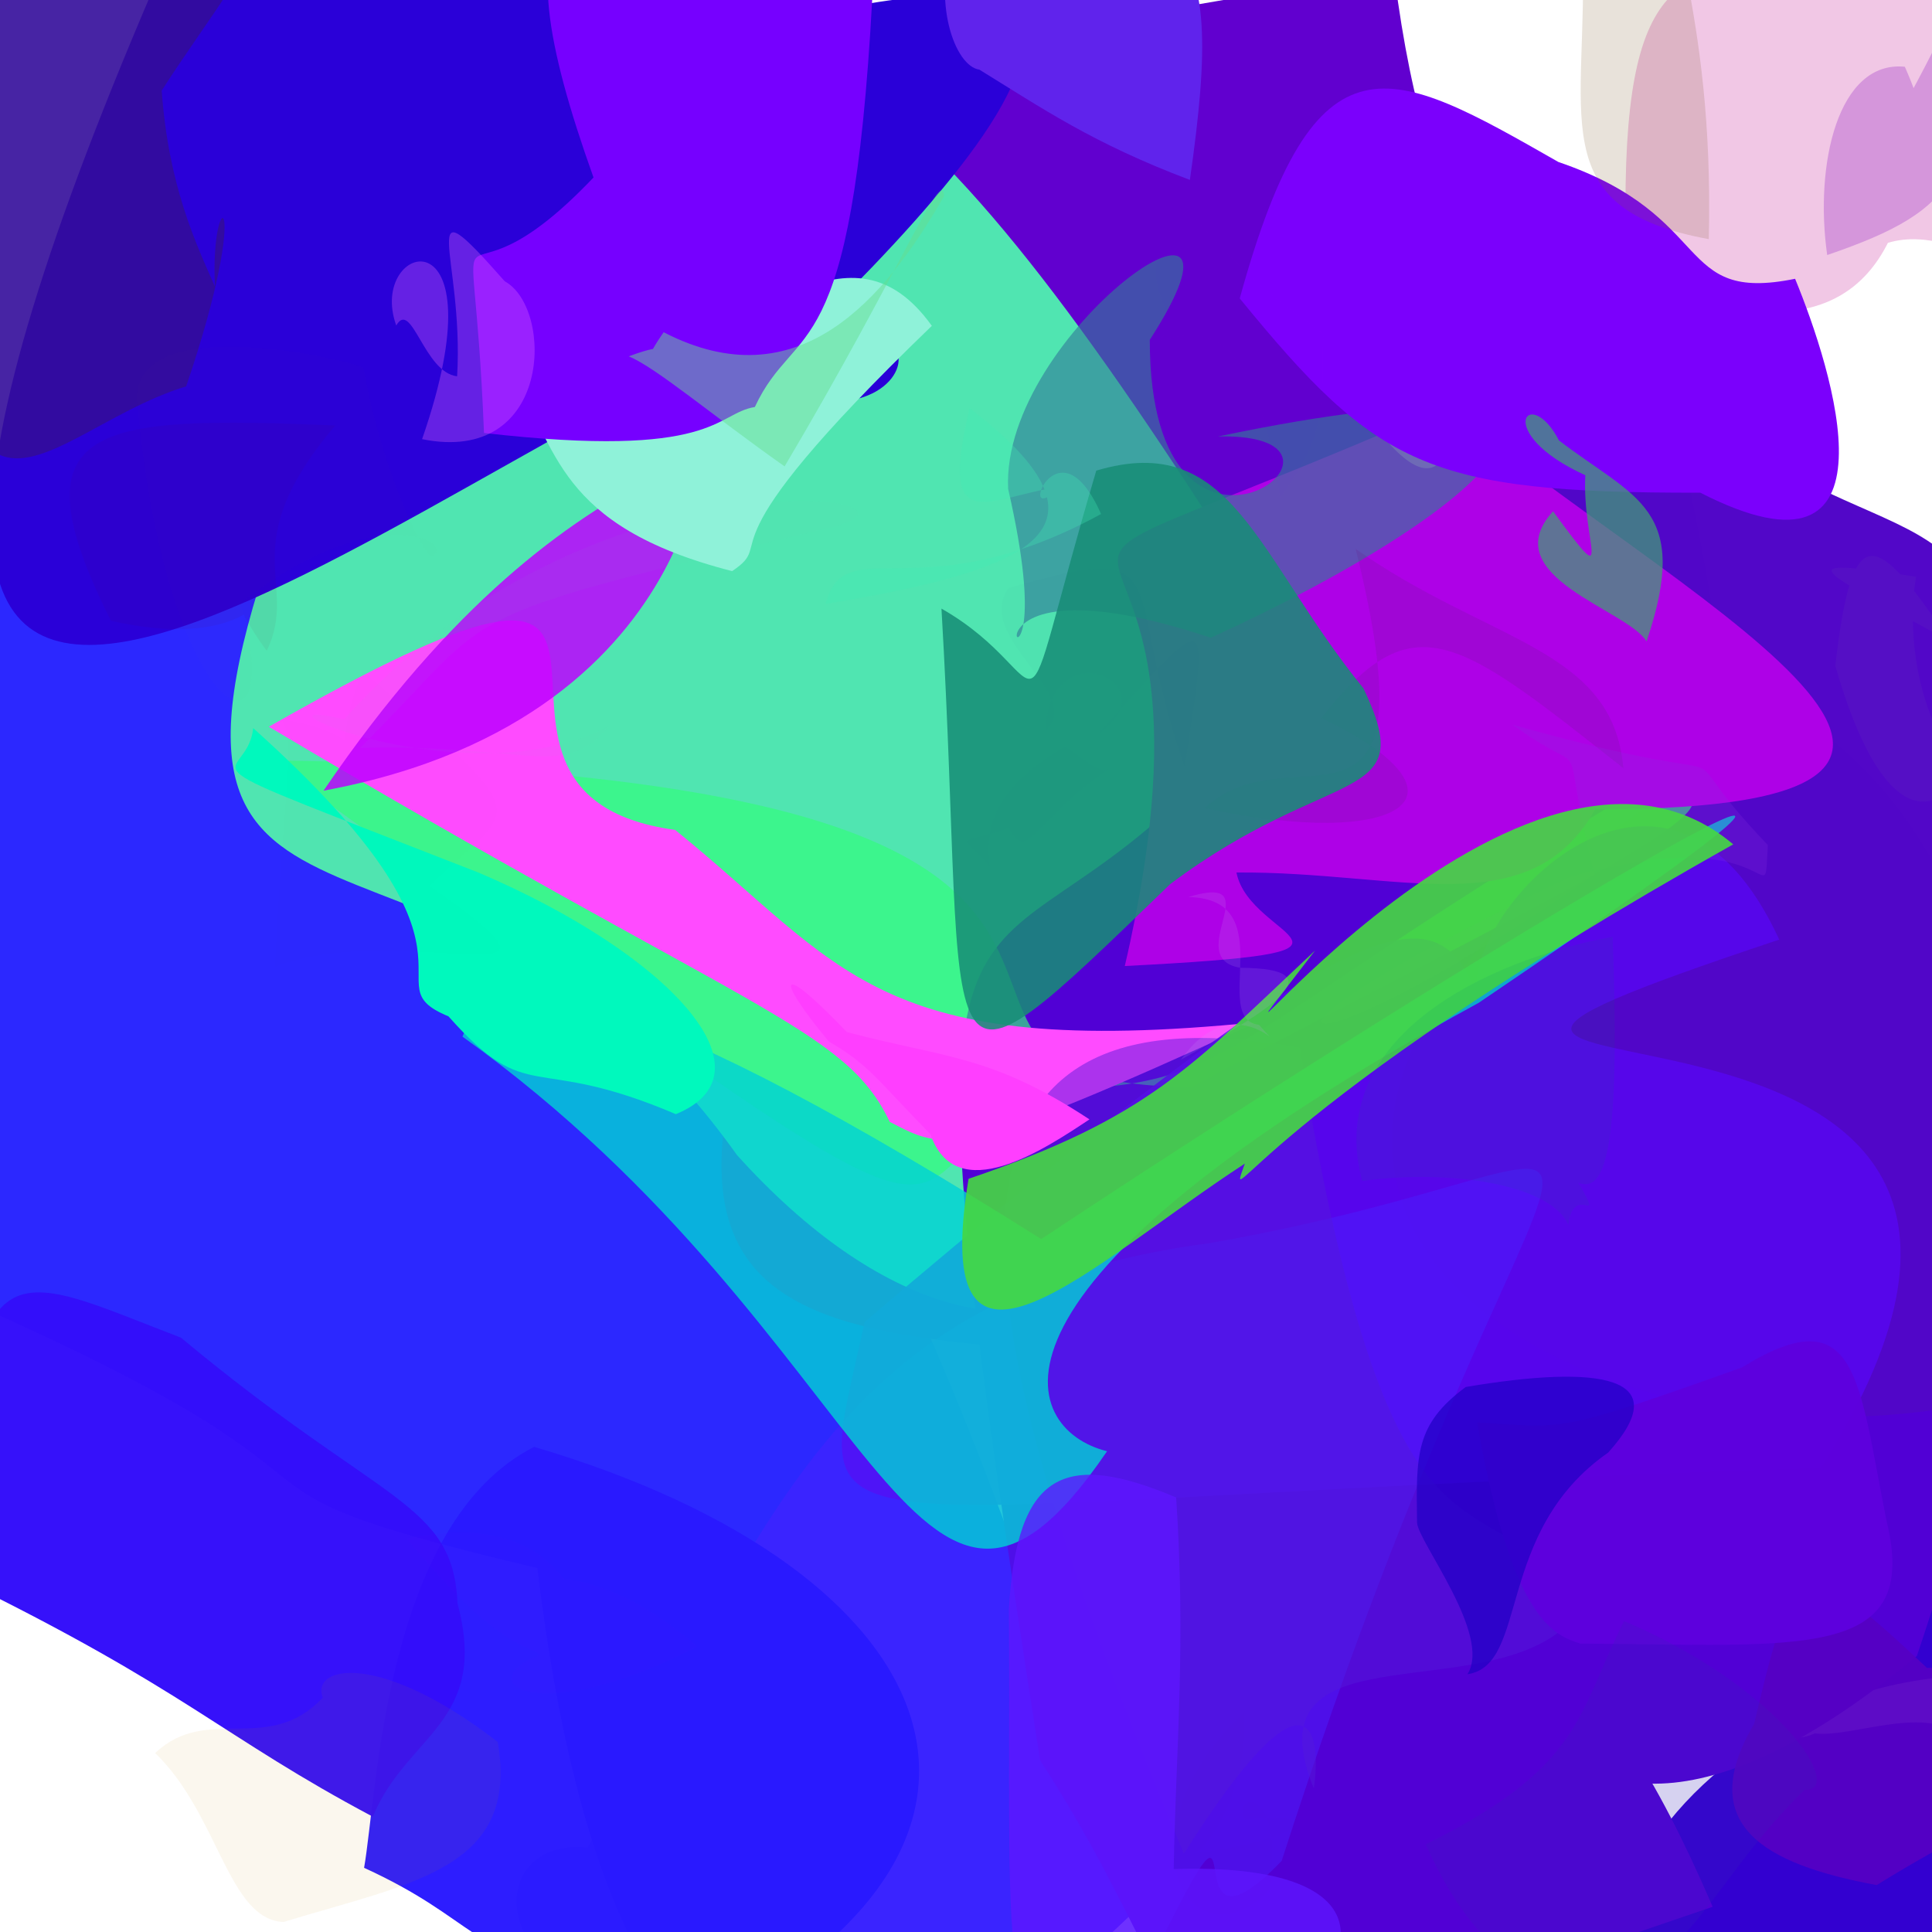 <?xml version="1.0" ?>
<svg xmlns="http://www.w3.org/2000/svg" version="1.1" width="512" height="512">
  <defs/>
  <g>
    <path d="M 514.952 444.457 C 428.092 452.803 380.942 562.905 496.1 553.323 C 557.613 425.881 499.394 461.742 480.969 459.366 C 464.748 466.382 466.442 439.432 480.427 417.351 C 508.306 395.594 535.995 390.791 514.952 444.457" stroke-width="0.0" fill="rgb(51, 0, 208)" opacity="1.0" stroke="rgb(0, 0, 0)" stroke-opacity="1.0" stroke-linecap="round" stroke-linejoin="round"/>
    <path d="M 299.176 507.916 C 233.634 570.761 163.561 590.335 142.407 415.544 C 35.046 390.082 123.494 398.963 -40.903 331.081 C 36.586 204.75 -47.55 276.912 -43.454 172.211 C 85.559 73.311 223.218 225.348 299.176 507.916" stroke-width="0.0" fill="rgb(38, 33, 255)" opacity="0.967" stroke="rgb(0, 0, 0)" stroke-opacity="1.0" stroke-linecap="round" stroke-linejoin="round"/>
    <path d="M 439.515 94.384 C 489.321 287.169 438.749 323.703 294.686 358.792 C 181.567 352.141 139.445 347.078 280.969 105.384 C 159.109 72.75 167.396 17.652 369.532 -6.436 C 388.185 139.916 455.274 50.197 439.515 94.384" stroke-width="0.0" fill="rgb(97, 0, 207)" opacity="1.0" stroke="rgb(0, 0, 0)" stroke-opacity="1.0" stroke-linecap="round" stroke-linejoin="round"/>
    <path d="M 332.443 156.118 C 354.968 352.281 269.906 388.933 195.293 306.085 C 120.184 200.652 29.252 268.897 72.175 144.755 C 34.843 58.492 155.851 79.131 128.485 29.861 C 199.211 -20.489 243.1 14.115 332.443 156.118" stroke-width="0.0" fill="rgb(80, 229, 177)" opacity="1.0" stroke="rgb(0, 0, 0)" stroke-opacity="1.0" stroke-linecap="round" stroke-linejoin="round"/>
    <path d="M 507.99 438.838 C 381.677 543.941 390.032 356.783 453.873 505.319 C 287.001 561.893 332.274 554.126 275.631 466.472 C 236.854 218.492 252.979 266.067 309.294 215.125 C 432.12 116.096 592.533 190.88 507.99 438.838" stroke-width="0.0" fill="rgb(81, 0, 213)" opacity="1.0" stroke="rgb(0, 0, 0)" stroke-opacity="1.0" stroke-linecap="round" stroke-linejoin="round"/>
    <path d="M 532.004 195.339 C 548.22 317.122 482.258 239.882 576.49 352.022 C 452.891 423.983 249.033 318.563 460.729 199.179 C 329.4 188.268 364.757 103.982 439.428 99.836 C 495.433 152.85 528.009 122.215 532.004 195.339" stroke-width="0.0" fill="rgb(82, 7, 200)" opacity="0.993" stroke="rgb(0, 0, 0)" stroke-opacity="1.0" stroke-linecap="round" stroke-linejoin="round"/>
    <path d="M 428.861 212.368 C 321.158 276.712 328.271 288.349 276.282 288.712 C 226.222 316.61 281.543 353.304 71.2 201.482 C 352 205.636 215.919 287.606 315.748 288.061 C 393.248 246.277 490.838 201.682 428.861 212.368" stroke-width="0.0" fill="rgb(49, 254, 122)" opacity="0.643" stroke="rgb(0, 0, 0)" stroke-opacity="1.0" stroke-linecap="round" stroke-linejoin="round"/>
    <path d="M 422.753 214.46 C 405.428 245.256 371.133 230.873 327.676 231.222 C 331.223 249.468 373.033 252.156 298.084 256.007 C 332.913 106.243 230.466 173.986 383.432 107.576 C 440.021 156.043 559.105 214.76 422.753 214.46" stroke-width="0.0" fill="rgb(174, 1, 231)" opacity="1.0" stroke="rgb(0, 0, 0)" stroke-opacity="1.0" stroke-linecap="round" stroke-linejoin="round"/>
    <path d="M 332.999 270.901 C 252.926 307.534 250.744 305.038 235.791 297.301 C 223.737 272.064 199.26 268.811 71.245 192.589 C 199.114 119.746 106.754 210.121 178.91 219.931 C 223.489 255.956 231.748 281.096 332.999 270.901" stroke-width="0.0" fill="rgb(255, 75, 255)" opacity="1.0" stroke="rgb(0, 0, 0)" stroke-opacity="1.0" stroke-linecap="round" stroke-linejoin="round"/>
    <path d="M 471.52 249.007 C 304.791 304.531 578.809 236.863 482.587 389.106 C 203.174 398.027 214.712 417.802 229.139 350.319 C 363.385 236.032 379.866 237.458 391.116 262.484 C 390.478 238.01 442.449 185.892 471.52 249.007" stroke-width="0.0" fill="rgb(87, 6, 238)" opacity="0.897" stroke="rgb(0, 0, 0)" stroke-opacity="1.0" stroke-linecap="round" stroke-linejoin="round"/>
    <path d="M 196.645 104.642 C 258.609 58.682 247.405 134.4 188.061 94.35 C 81.528 145.571 -88.621 286.392 49.809 -23.984 C 313.378 13.09 208.552 144.315 134.658 29.522 C 357.158 -52.687 253.256 51.428 196.645 104.642" stroke-width="0.0" fill="rgb(42, 0, 216)" opacity="0.997" stroke="rgb(0, 0, 0)" stroke-opacity="1.0" stroke-linecap="round" stroke-linejoin="round"/>
    <path d="M 141.416 407.296 C 145.669 403.932 170.432 386.149 148.102 462.823 C 118.824 419.546 132.975 430.771 135.567 354.806 C 142.636 312.863 120.184 313.96 156.596 316.979 C 137.239 373.054 155.256 382.578 141.416 407.296" stroke-width="0.0" fill="rgb(153, 151, 57)" opacity="0.0" stroke="rgb(0, 0, 0)" stroke-opacity="1.0" stroke-linecap="round" stroke-linejoin="round"/>
    <path d="M 394.638 75.715 C 403.761 94.247 410.796 109.833 383.415 75.353 C 373.048 58.988 370.567 47.05 363.308 63.561 C 338.688 52.444 351.644 51.861 373.05 57.076 C 391.452 59.274 383.613 57.691 394.638 75.715" stroke-width="0.0" fill="rgb(74, 183, 153)" opacity="0.061" stroke="rgb(0, 0, 0)" stroke-opacity="1.0" stroke-linecap="round" stroke-linejoin="round"/>
    <path d="M 557.082 53.185 C 541.835 86.365 521.214 58.031 500.314 64.357 C 487.639 89.549 460.023 84.704 431.154 74.322 C 428.286 -2.445 440.785 -9.267 474.395 -9.658 C 501.292 -16.257 518.657 -17.104 557.082 53.185" stroke-width="0.0" fill="rgb(205, 59, 162)" opacity="0.283" stroke="rgb(0, 0, 0)" stroke-opacity="1.0" stroke-linecap="round" stroke-linejoin="round"/>
    <path d="M 339.654 493.162 C 308.564 525.293 334.693 459.397 306.33 517.044 C 129.719 577.584 115.021 485.203 155.749 489.613 C 203.648 403.626 220.894 342.525 320.718 329.418 C 455.077 305.847 414.267 261.626 339.654 493.162" stroke-width="0.0" fill="rgb(75, 33, 255)" opacity="0.475" stroke="rgb(0, 0, 0)" stroke-opacity="1.0" stroke-linecap="round" stroke-linejoin="round"/>
    <path d="M 227.471 278.259 C 290.687 339.556 306.391 306.076 237.906 346.556 C 128.448 290.968 20.082 248.116 52.463 242.676 C 106.033 191.764 169.689 281.958 245.898 304.025 C 233.54 271.872 180.306 243.652 227.471 278.259" stroke-width="0.0" fill="rgb(204, 135, 139)" opacity="0.0" stroke="rgb(0, 0, 0)" stroke-opacity="1.0" stroke-linecap="round" stroke-linejoin="round"/>
    <path d="M 418.739 426.804 C 398.603 455.012 329.896 428.851 348.164 473.951 C 350.341 459.562 347.382 438.046 313.73 491.243 C 257.559 356.898 232.894 257.382 344.402 277.722 C 369.568 432.591 393.865 385.636 418.739 426.804" stroke-width="0.0" fill="rgb(83, 25, 218)" opacity="0.481" stroke="rgb(0, 0, 0)" stroke-opacity="1.0" stroke-linecap="round" stroke-linejoin="round"/>
    <path d="M 322.802 115.669 C 445.173 90.121 396.873 134.34 320.89 169.006 C 237.742 141.441 284.91 206.736 267.17 129.578 C 265.08 88.116 338.446 37.685 304.704 90.065 C 304.706 164.91 370.245 114.595 322.802 115.669" stroke-width="0.0" fill="rgb(50, 125, 153)" opacity="0.628" stroke="rgb(0, 0, 0)" stroke-opacity="1.0" stroke-linecap="round" stroke-linejoin="round"/>
    <path d="M 391.866 265.761 C 252.985 341.463 270.259 378.885 293.384 384.591 C 242.107 459.792 234.114 354.632 122.563 274.713 C 130.997 252.968 171.979 262.747 275.934 328.372 C 408.849 240.301 545.55 161.675 391.866 265.761" stroke-width="0.0" fill="rgb(0, 210, 212)" opacity="0.804" stroke="rgb(0, 0, 0)" stroke-opacity="1.0" stroke-linecap="round" stroke-linejoin="round"/>
    <path d="M 430.212 203.578 C 386.314 168.934 374.578 159.107 350.251 190.278 C 393.573 211.215 370.638 225.26 319.39 214.162 C 342.374 192.403 380.675 232.003 359.265 145.466 C 394.72 170.457 427.416 171.576 430.212 203.578" stroke-width="0.0" fill="rgb(104, 30, 133)" opacity="0.189" stroke="rgb(0, 0, 0)" stroke-opacity="1.0" stroke-linecap="round" stroke-linejoin="round"/>
    <path d="M 468.5 223.957 C 467.267 244.796 471.821 216.437 416.079 232.448 C 313.8 281.1 342.619 287.283 422.544 231.699 C 412.106 189.694 423.547 208.538 400.834 192.052 C 473.598 212.525 437 190.968 468.5 223.957" stroke-width="0.0" fill="rgb(136, 50, 223)" opacity="0.216" stroke="rgb(0, 0, 0)" stroke-opacity="1.0" stroke-linecap="round" stroke-linejoin="round"/>
    <path d="M 179.106 295.265 C 140.59 278.824 140.473 293.684 118.847 269.34 C 96.833 260.275 135.883 254.68 67.095 192.951 C 65.478 209.042 40.075 197.325 126.867 231.268 C 177.093 252.677 206.186 284.198 179.106 295.265" stroke-width="0.0" fill="rgb(0, 249, 189)" opacity="1.0" stroke="rgb(0, 0, 0)" stroke-opacity="1.0" stroke-linecap="round" stroke-linejoin="round"/>
    <path d="M 56.952 75.916 C 51.957 64.653 44.644 49.208 42.852 24.005 C 68.874 -16.554 98.228 -41.328 -12.884 2.465 C -20.55 170.99 7.392 115.12 49.335 102.388 C 67.398 49.325 55.65 47.815 56.952 75.916" stroke-width="0.0" fill="rgb(51, 13, 154)" opacity="0.901" stroke="rgb(0, 0, 0)" stroke-opacity="1.0" stroke-linecap="round" stroke-linejoin="round"/>
    <path d="M 361.33 182.42 C 376.333 213.817 353.026 202.152 310.109 234.299 C 243.447 298.767 256.859 287.405 249.499 161.289 C 281.913 179.784 267.144 204.202 290.521 124.721 C 326.663 113.977 332.704 147.137 361.33 182.42" stroke-width="0.0" fill="rgb(23, 141, 119)" opacity="0.869" stroke="rgb(0, 0, 0)" stroke-opacity="1.0" stroke-linecap="round" stroke-linejoin="round"/>
    <path d="M 185.692 536.737 C 118.372 490.467 163.472 481.151 158.55 524.827 C 123.98 517.978 126.453 508.699 96.487 494.989 C 99.978 475.176 101.976 403.558 141.551 383.437 C 252.004 416.025 281.879 488.718 185.692 536.737" stroke-width="0.0" fill="rgb(41, 25, 255)" opacity="0.977" stroke="rgb(0, 0, 0)" stroke-opacity="1.0" stroke-linecap="round" stroke-linejoin="round"/>
    <path d="M 113.858 234.803 C 161.187 267.747 107.497 243.01 72.873 256.23 C 75.232 207.197 78.583 196.222 74.585 190.648 C 112.407 196.553 80.796 216.363 96.101 177.812 C 143.693 219.166 136.891 212.149 113.858 234.803" stroke-width="0.0" fill="rgb(164, 180, 182)" opacity="0.005" stroke="rgb(0, 0, 0)" stroke-opacity="1.0" stroke-linecap="round" stroke-linejoin="round"/>
    <path d="M 114.612 147.235 C 120.891 143.959 99.98 131.641 63.722 159.762 C 76.846 205.971 43.791 191.798 36.274 105.585 C 36.253 83.002 88.776 94.43 96.315 97.401 C 101.395 126.145 113.248 149.144 114.612 147.235" stroke-width="0.0" fill="rgb(107, 136, 90)" opacity="0.011" stroke="rgb(0, 0, 0)" stroke-opacity="1.0" stroke-linecap="round" stroke-linejoin="round"/>
    <path d="M 275.445 208.414 C 352.912 259.516 340.824 205.675 271.222 206.516 C 263.733 238.123 270.573 238.067 222.46 203.7 C 230.647 203.105 243.171 185.265 269.751 217.898 C 317.333 231.676 290.631 187.262 275.445 208.414" stroke-width="0.0" fill="rgb(77, 114, 135)" opacity="0.001" stroke="rgb(0, 0, 0)" stroke-opacity="1.0" stroke-linecap="round" stroke-linejoin="round"/>
    <path d="M 228.137 104.712 C 220.342 106.756 192.786 127.11 185.129 130.334 C 185.304 101.753 193.051 189.692 85.734 209.539 C 154.009 109.227 208.302 123.984 220.774 96.985 C 239.458 90.979 235.326 91.396 228.137 104.712" stroke-width="0.0" fill="rgb(189, 0, 255)" opacity="0.842" stroke="rgb(0, 0, 0)" stroke-opacity="1.0" stroke-linecap="round" stroke-linejoin="round"/>
    <path d="M 73.352 532.775 C 42.458 539.529 15.034 530.325 0.811 530.519 C -9.364 527.744 -16.685 520.423 -21.203 510.051 C -18.488 494.707 -31.988 464.12 -36.576 434.423 C 38.336 456.061 52.891 471.25 73.352 532.775" stroke-width="0.0" fill="rgb(255, 107, 18)" opacity="8.7876484e-05" stroke="rgb(0, 0, 0)" stroke-opacity="1.0" stroke-linecap="round" stroke-linejoin="round"/>
    <path d="M 221.276 139.51 C 252.624 131.234 156.343 117.27 91.235 190.619 C 59.803 183.283 123.251 212.635 161.515 192.328 C 149.853 206.93 139.74 197.091 95.419 198.201 C 133.535 160.517 114.801 164.89 221.276 139.51" stroke-width="0.0" fill="rgb(95, 210, 169)" opacity="0.042" stroke="rgb(0, 0, 0)" stroke-opacity="1.0" stroke-linecap="round" stroke-linejoin="round"/>
    <path d="M 459.326 223.76 C 331.587 295.581 324.398 323.959 329.895 308.37 C 289.63 334.499 245.846 378.426 256.672 312.397 C 304.462 296.151 315.344 282.977 348.511 251.893 C 300.94 314.133 401.168 174.701 459.326 223.76" stroke-width="0.0" fill="rgb(69, 216, 67)" opacity="0.912" stroke="rgb(0, 0, 0)" stroke-opacity="1.0" stroke-linecap="round" stroke-linejoin="round"/>
    <path d="M 246.947 86.351 C 182.903 148.116 206.773 142.792 194.023 151.35 C 146.882 139.307 148.016 117.772 136.201 101.353 C 166.164 75.44 179.47 78.006 178.688 84.246 C 199.52 91.589 224.817 55.457 246.947 86.351" stroke-width="0.0" fill="rgb(143, 242, 217)" opacity="1" stroke="rgb(0, 0, 0)" stroke-opacity="1.0" stroke-linecap="round" stroke-linejoin="round"/>
    <path d="M 200.04 107.86 C 189.515 109.578 189.892 121.793 128.266 114.745 C 125.184 38.073 116.863 89.572 157.287 47.037 C 131.481 -25.089 142.818 -46.484 231.176 -0.711 C 225.782 99.627 211.026 84.261 200.04 107.86" stroke-width="0.0" fill="rgb(118, 0, 255)" opacity="1.0" stroke="rgb(0, 0, 0)" stroke-opacity="1.0" stroke-linecap="round" stroke-linejoin="round"/>
    <path d="M 380.356 63.434 C 397.164 82.988 386.457 94.854 365.317 114.206 C 384.841 138.818 389.073 114.887 383.701 71.179 C 408.186 96.563 404.111 104.533 376.307 62.801 C 367.501 106.044 369.484 90.96 380.356 63.434" stroke-width="0.0" fill="rgb(175, 230, 186)" opacity="0.184" stroke="rgb(0, 0, 0)" stroke-opacity="1.0" stroke-linecap="round" stroke-linejoin="round"/>
    <path d="M 311.047 495.314 C 361.07 493.745 364.664 514.221 341.832 533.553 C 258.608 553.457 268.283 553.78 267.358 426.326 C 269.553 390.102 281.98 384.303 311.695 396.848 C 314.318 436.89 311.63 462.537 311.047 495.314" stroke-width="0.0" fill="rgb(94, 22, 255)" opacity="0.788" stroke="rgb(0, 0, 0)" stroke-opacity="1.0" stroke-linecap="round" stroke-linejoin="round"/>
    <path d="M 291.267 194.241 C 321.713 160.388 320.317 160.644 313.986 203.307 C 296.528 154.39 313.752 142.427 267.278 155.831 C 257.954 168.999 287.509 183.933 277.115 193.427 C 278.305 166.624 310.321 181.138 291.267 194.241" stroke-width="0.0" fill="rgb(34, 84, 139)" opacity="0.016" stroke="rgb(0, 0, 0)" stroke-opacity="1.0" stroke-linecap="round" stroke-linejoin="round"/>
    <path d="M 315.33 47.68 C 289.557 37.948 276.231 28.724 259.533 18.448 C 253.061 17.588 246.813 0.323 252.885 -16.696 C 237.814 -25.088 245.452 -27.337 238.702 -11.399 C 315.998 -31.849 325.253 -21.439 315.33 47.68" stroke-width="0.0" fill="rgb(96, 35, 236)" opacity="1.0" stroke="rgb(0, 0, 0)" stroke-opacity="1.0" stroke-linecap="round" stroke-linejoin="round"/>
    <path d="M 314.885 237.723 C 339.877 238.189 320.49 270.008 333.662 271.596 C 342.753 282.112 327.467 260.109 312.973 280.825 C 336.104 267.892 354.993 256.663 328.633 256.467 C 312.984 253.773 337.019 231.025 314.885 237.723" stroke-width="0.0" fill="rgb(206, 158, 245)" opacity="0.145" stroke="rgb(0, 0, 0)" stroke-opacity="1.0" stroke-linecap="round" stroke-linejoin="round"/>
    <path d="M 187.502 95.463 C 183.186 79.235 177.626 89.506 173.748 89.524 C 170.169 61.202 150.807 55.552 161.203 70.081 C 161.844 96.508 177.255 78.124 182.833 84.794 C 178.711 81.555 204.597 87.195 187.502 95.463" stroke-width="0.0" fill="rgb(96, 203, 10)" opacity="0.0" stroke="rgb(0, 0, 0)" stroke-opacity="1.0" stroke-linecap="round" stroke-linejoin="round"/>
    <path d="M 564.492 457.857 C 563.045 468.602 534.898 476.218 497.341 499.569 C 467.303 494.015 449.118 483.483 464.87 456.847 C 475.548 411.475 477.228 410.736 510.66 442.001 C 528.845 441.688 532.031 445.421 564.492 457.857" stroke-width="0.0" fill="rgb(85, 0, 195)" opacity="0.953" stroke="rgb(0, 0, 0)" stroke-opacity="1.0" stroke-linecap="round" stroke-linejoin="round"/>
    <path d="M 329.957 482.227 C 353.792 479.72 344.078 488.098 312.94 491.633 C 319.022 494.359 331.227 473.915 329.658 453.777 C 294.513 487.33 316.094 522.55 336.597 500.564 C 340.188 471.714 326.195 475.636 329.957 482.227" stroke-width="0.0" fill="rgb(99, 95, 148)" opacity="0.004" stroke="rgb(0, 0, 0)" stroke-opacity="1.0" stroke-linecap="round" stroke-linejoin="round"/>
    <path d="M 499.982 403.157 C 508.998 440.22 477.613 435.96 418.767 435.567 C 411.767 433.288 400.644 429.443 391.449 376.974 C 414.715 378.252 411.409 380.338 461.65 362.386 C 492.607 343.288 492.459 365.996 499.982 403.157" stroke-width="0.0" fill="rgb(94, 0, 222)" opacity="0.973" stroke="rgb(0, 0, 0)" stroke-opacity="1.0" stroke-linecap="round" stroke-linejoin="round"/>
    <path d="M 426.192 384.94 C 396.041 405.938 405.281 441.34 388.876 443.691 C 395.49 433.356 375.657 408.39 375.534 403.495 C 375.266 385.407 375.089 377.454 388.439 367.565 C 424.101 361.562 444.434 364.688 426.192 384.94" stroke-width="0.0" fill="rgb(33, 0, 197)" opacity="0.724" stroke="rgb(0, 0, 0)" stroke-opacity="1.0" stroke-linecap="round" stroke-linejoin="round"/>
    <path d="M 280.555 129.102 C 262.162 131.526 248.438 143.512 256.952 108.137 C 299.27 140.7 272.461 151.149 218.784 160.061 C 224.175 140.034 243.29 162.673 291.797 136.222 C 280.033 109.592 269.005 141.511 280.555 129.102" stroke-width="0.0" fill="rgb(64, 233, 181)" opacity="0.296" stroke="rgb(0, 0, 0)" stroke-opacity="1.0" stroke-linecap="round" stroke-linejoin="round"/>
    <path d="M 121.253 424.965 C 129.719 456.543 107.738 459.656 98.807 481.446 C 58.729 460.157 49.37 447.822 -10.492 418.573 C -8.939 325.819 1.482 336.752 47.951 354.498 C 101.283 398.922 120.052 397.853 121.253 424.965" stroke-width="0.0" fill="rgb(51, 14, 250)" opacity="0.982" stroke="rgb(0, 0, 0)" stroke-opacity="1.0" stroke-linecap="round" stroke-linejoin="round"/>
    <path d="M 475.72 73.88 C 485.522 97.675 505.106 158.451 450.602 130.568 C 378.21 130.706 364.851 123.552 328.542 79.085 C 348.646 6.034 368.404 17.487 412.989 42.927 C 455.068 57.296 443.412 80.465 475.72 73.88" stroke-width="0.0" fill="rgb(123, 0, 252)" opacity="1.0" stroke="rgb(0, 0, 0)" stroke-opacity="1.0" stroke-linecap="round" stroke-linejoin="round"/>
    <path d="M 202.494 14.389 C 207.346 41.647 204.353 44.535 179.189 32.681 C 159.459 38.037 182.959 29.004 211.709 30.417 C 180.015 37.244 206.871 19.296 193.058 -5.039 C 184.285 -0.274 187.571 27.224 202.494 14.389" stroke-width="0.0" fill="rgb(148, 84, 173)" opacity="0.0" stroke="rgb(0, 0, 0)" stroke-opacity="1.0" stroke-linecap="round" stroke-linejoin="round"/>
    <path d="M 520.011 204.489 C 513.508 216.506 498.929 220.172 486.375 176.443 C 490.882 137.433 496.777 140.056 516.698 169.977 C 482.55 150.954 471.743 147.203 507.779 152.845 C 506.228 161.338 505.149 185.216 520.011 204.489" stroke-width="0.0" fill="rgb(168, 194, 142)" opacity="0.045" stroke="rgb(0, 0, 0)" stroke-opacity="1.0" stroke-linecap="round" stroke-linejoin="round"/>
    <path d="M 418.234 313.348 C 425.641 326.265 416.993 312.803 415.626 324.672 C 411.469 314.329 385.414 309.602 360.98 312.971 C 350.848 275.018 393.841 254.439 427.358 248.241 C 429.12 296.358 426.932 317.378 418.234 313.348" stroke-width="0.0" fill="rgb(9, 120, 122)" opacity="0.094" stroke="rgb(0, 0, 0)" stroke-opacity="1.0" stroke-linecap="round" stroke-linejoin="round"/>
    <path d="M 288.717 296.65 C 276.881 304.505 253.361 320.292 246.559 300.549 C 232.606 286.364 230.411 282.21 219.625 275.996 C 205.308 258.731 205.898 254.157 224.43 273.514 C 250.47 280.411 262.707 279.53 288.717 296.65" stroke-width="0.0" fill="rgb(255, 62, 255)" opacity="1.0" stroke="rgb(0, 0, 0)" stroke-opacity="1.0" stroke-linecap="round" stroke-linejoin="round"/>
    <path d="M 247.894 290.325 C 242.361 297.524 249.689 289.47 250.337 299.144 C 257.046 306.819 235.785 305.815 217.983 293.718 C 235.792 306.364 252.054 304.001 249.191 306.759 C 242.285 295.458 263.154 288.478 247.894 290.325" stroke-width="0.0" fill="rgb(43, 226, 73)" opacity="0.0" stroke="rgb(0, 0, 0)" stroke-opacity="1.0" stroke-linecap="round" stroke-linejoin="round"/>
    <path d="M 70.683 172.468 C 48.333 142.704 52.236 98.133 69.188 146.12 C 77.06 159.753 60.917 171.822 29.392 164.5 C 2.969 111.757 25.135 110.196 88.85 112.741 C 61.464 145.046 79.506 154.4 70.683 172.468" stroke-width="0.0" fill="rgb(96, 6, 29)" opacity="0.054" stroke="rgb(0, 0, 0)" stroke-opacity="1.0" stroke-linecap="round" stroke-linejoin="round"/>
    <path d="M 436.344 169.998 C 431.571 161.643 395.855 152.792 411.576 135.491 C 428.329 158.446 419.196 143.726 420.126 125.946 C 395.163 114.581 405.248 101.541 413.141 116.716 C 433.277 132.183 448.366 134.524 436.344 169.998" stroke-width="0.0" fill="rgb(64, 161, 117)" opacity="0.713" stroke="rgb(0, 0, 0)" stroke-opacity="1.0" stroke-linecap="round" stroke-linejoin="round"/>
    <path d="M 131.911 461.644 C 137.676 495.305 109.22 498.917 75.132 509.349 C 60.43 508.717 57.953 480.789 41.126 464.582 C 54.973 451.438 70.967 465.301 85.536 449.928 C 82.317 441.352 100.76 437.525 131.911 461.644" stroke-width="0.0" fill="rgb(188, 134, 13)" opacity="0.069" stroke="rgb(0, 0, 0)" stroke-opacity="1.0" stroke-linecap="round" stroke-linejoin="round"/>
    <path d="M 504.802 17.687 C 487.107 15.943 480.791 43.493 484.227 67.588 C 519.861 55.378 525.744 45.606 520.858 -4.343 C 493.744 54.271 492.793 36.068 496.622 58.164 C 506.681 33.179 513.891 38.41 504.802 17.687" stroke-width="0.0" fill="rgb(164, 64, 201)" opacity="0.357" stroke="rgb(0, 0, 0)" stroke-opacity="1.0" stroke-linecap="round" stroke-linejoin="round"/>
    <path d="M 287.684 294.95 C 282.167 318.775 300.719 335.633 285.933 327.681 C 271.396 318.561 267.356 317.773 271.148 309.283 C 278.925 301.999 262.617 287.873 272.334 283.386 C 327.617 282.308 325.268 279.094 287.684 294.95" stroke-width="0.0" fill="rgb(47, 42, 254)" opacity="0.0" stroke="rgb(0, 0, 0)" stroke-opacity="1.0" stroke-linecap="round" stroke-linejoin="round"/>
    <path d="M 350.505 90.677 C 350.625 106.684 351.443 115.938 339.195 131.939 C 330.892 77.007 314.107 88.579 299.411 93.015 C 324.819 86.256 292.106 78.026 314.856 55.595 C 341.019 86.706 352.904 86.161 350.505 90.677" stroke-width="0.0" fill="rgb(100, 38, 228)" opacity="0.011" stroke="rgb(0, 0, 0)" stroke-opacity="1.0" stroke-linecap="round" stroke-linejoin="round"/>
    <path d="M 133.765 74.548 C 109.289 46.764 123.035 67.549 121.141 99.722 C 112.387 98.742 109.094 79.175 105.009 86.256 C 97.039 64.164 133.392 54.328 111.856 116.382 C 146.408 123.363 146.827 81.658 133.765 74.548" stroke-width="0.0" fill="rgb(236, 109, 255)" opacity="0.307" stroke="rgb(0, 0, 0)" stroke-opacity="1.0" stroke-linecap="round" stroke-linejoin="round"/>
    <path d="M 478.185 474.346 C 455.421 496.814 452.106 513.161 426.878 528.745 C 411.486 526.519 393.079 522.95 377.838 488.765 C 419.784 468 417.956 454.036 430.4 429.607 C 472.409 447.517 489.175 474.809 478.185 474.346" stroke-width="0.0" fill="rgb(54, 36, 181)" opacity="0.205" stroke="rgb(0, 0, 0)" stroke-opacity="1.0" stroke-linecap="round" stroke-linejoin="round"/>
    <path d="M 207.931 123.598 C 189.124 110.376 173.828 97.367 166.628 94.436 C 189.848 85.667 162.052 107.706 175.877 88.043 C 211.419 106.413 234.309 79.593 250.192 51.999 C 249.643 43.572 239.008 71.14 207.931 123.598" stroke-width="0.0" fill="rgb(100, 222, 145)" opacity="0.48" stroke="rgb(0, 0, 0)" stroke-opacity="1.0" stroke-linecap="round" stroke-linejoin="round"/>
    <path d="M 293.865 203.726 C 273.437 217.75 272.319 228.961 267.397 219.333 C 252.026 224.863 254.717 219.948 262.238 229.67 C 260.678 217.226 265.502 207.688 282.317 197.861 C 289.005 202.692 291.818 204.97 293.865 203.726" stroke-width="0.0" fill="rgb(99, 89, 161)" opacity="0.01" stroke="rgb(0, 0, 0)" stroke-opacity="1.0" stroke-linecap="round" stroke-linejoin="round"/>
    <path d="M 443.977 -41.631 C 438.976 -22.755 454.348 0.473 452.848 63.37 C 408.121 55.244 421.158 30.279 419.346 -14.483 C 445.059 -21.866 456.581 -16.648 468.692 -15.571 C 476.826 -16.114 486.252 -11.246 443.977 -41.631" stroke-width="0.0" fill="rgb(131, 97, 52)" opacity="0.181" stroke="rgb(0, 0, 0)" stroke-opacity="1.0" stroke-linecap="round" stroke-linejoin="round"/>
    <path d="M 155.764 430.205 C 116.89 425.395 146.463 402.672 184.743 436.362 C 141.36 458.631 124.458 445.51 143.089 438.591 C 139.952 435.465 132.99 438.189 107.739 407.759 C 147.879 399.247 153.55 427.072 155.764 430.205" stroke-width="0.0" fill="rgb(111, 2, 244)" opacity="0.041" stroke="rgb(0, 0, 0)" stroke-opacity="1.0" stroke-linecap="round" stroke-linejoin="round"/>
  </g>
</svg>
